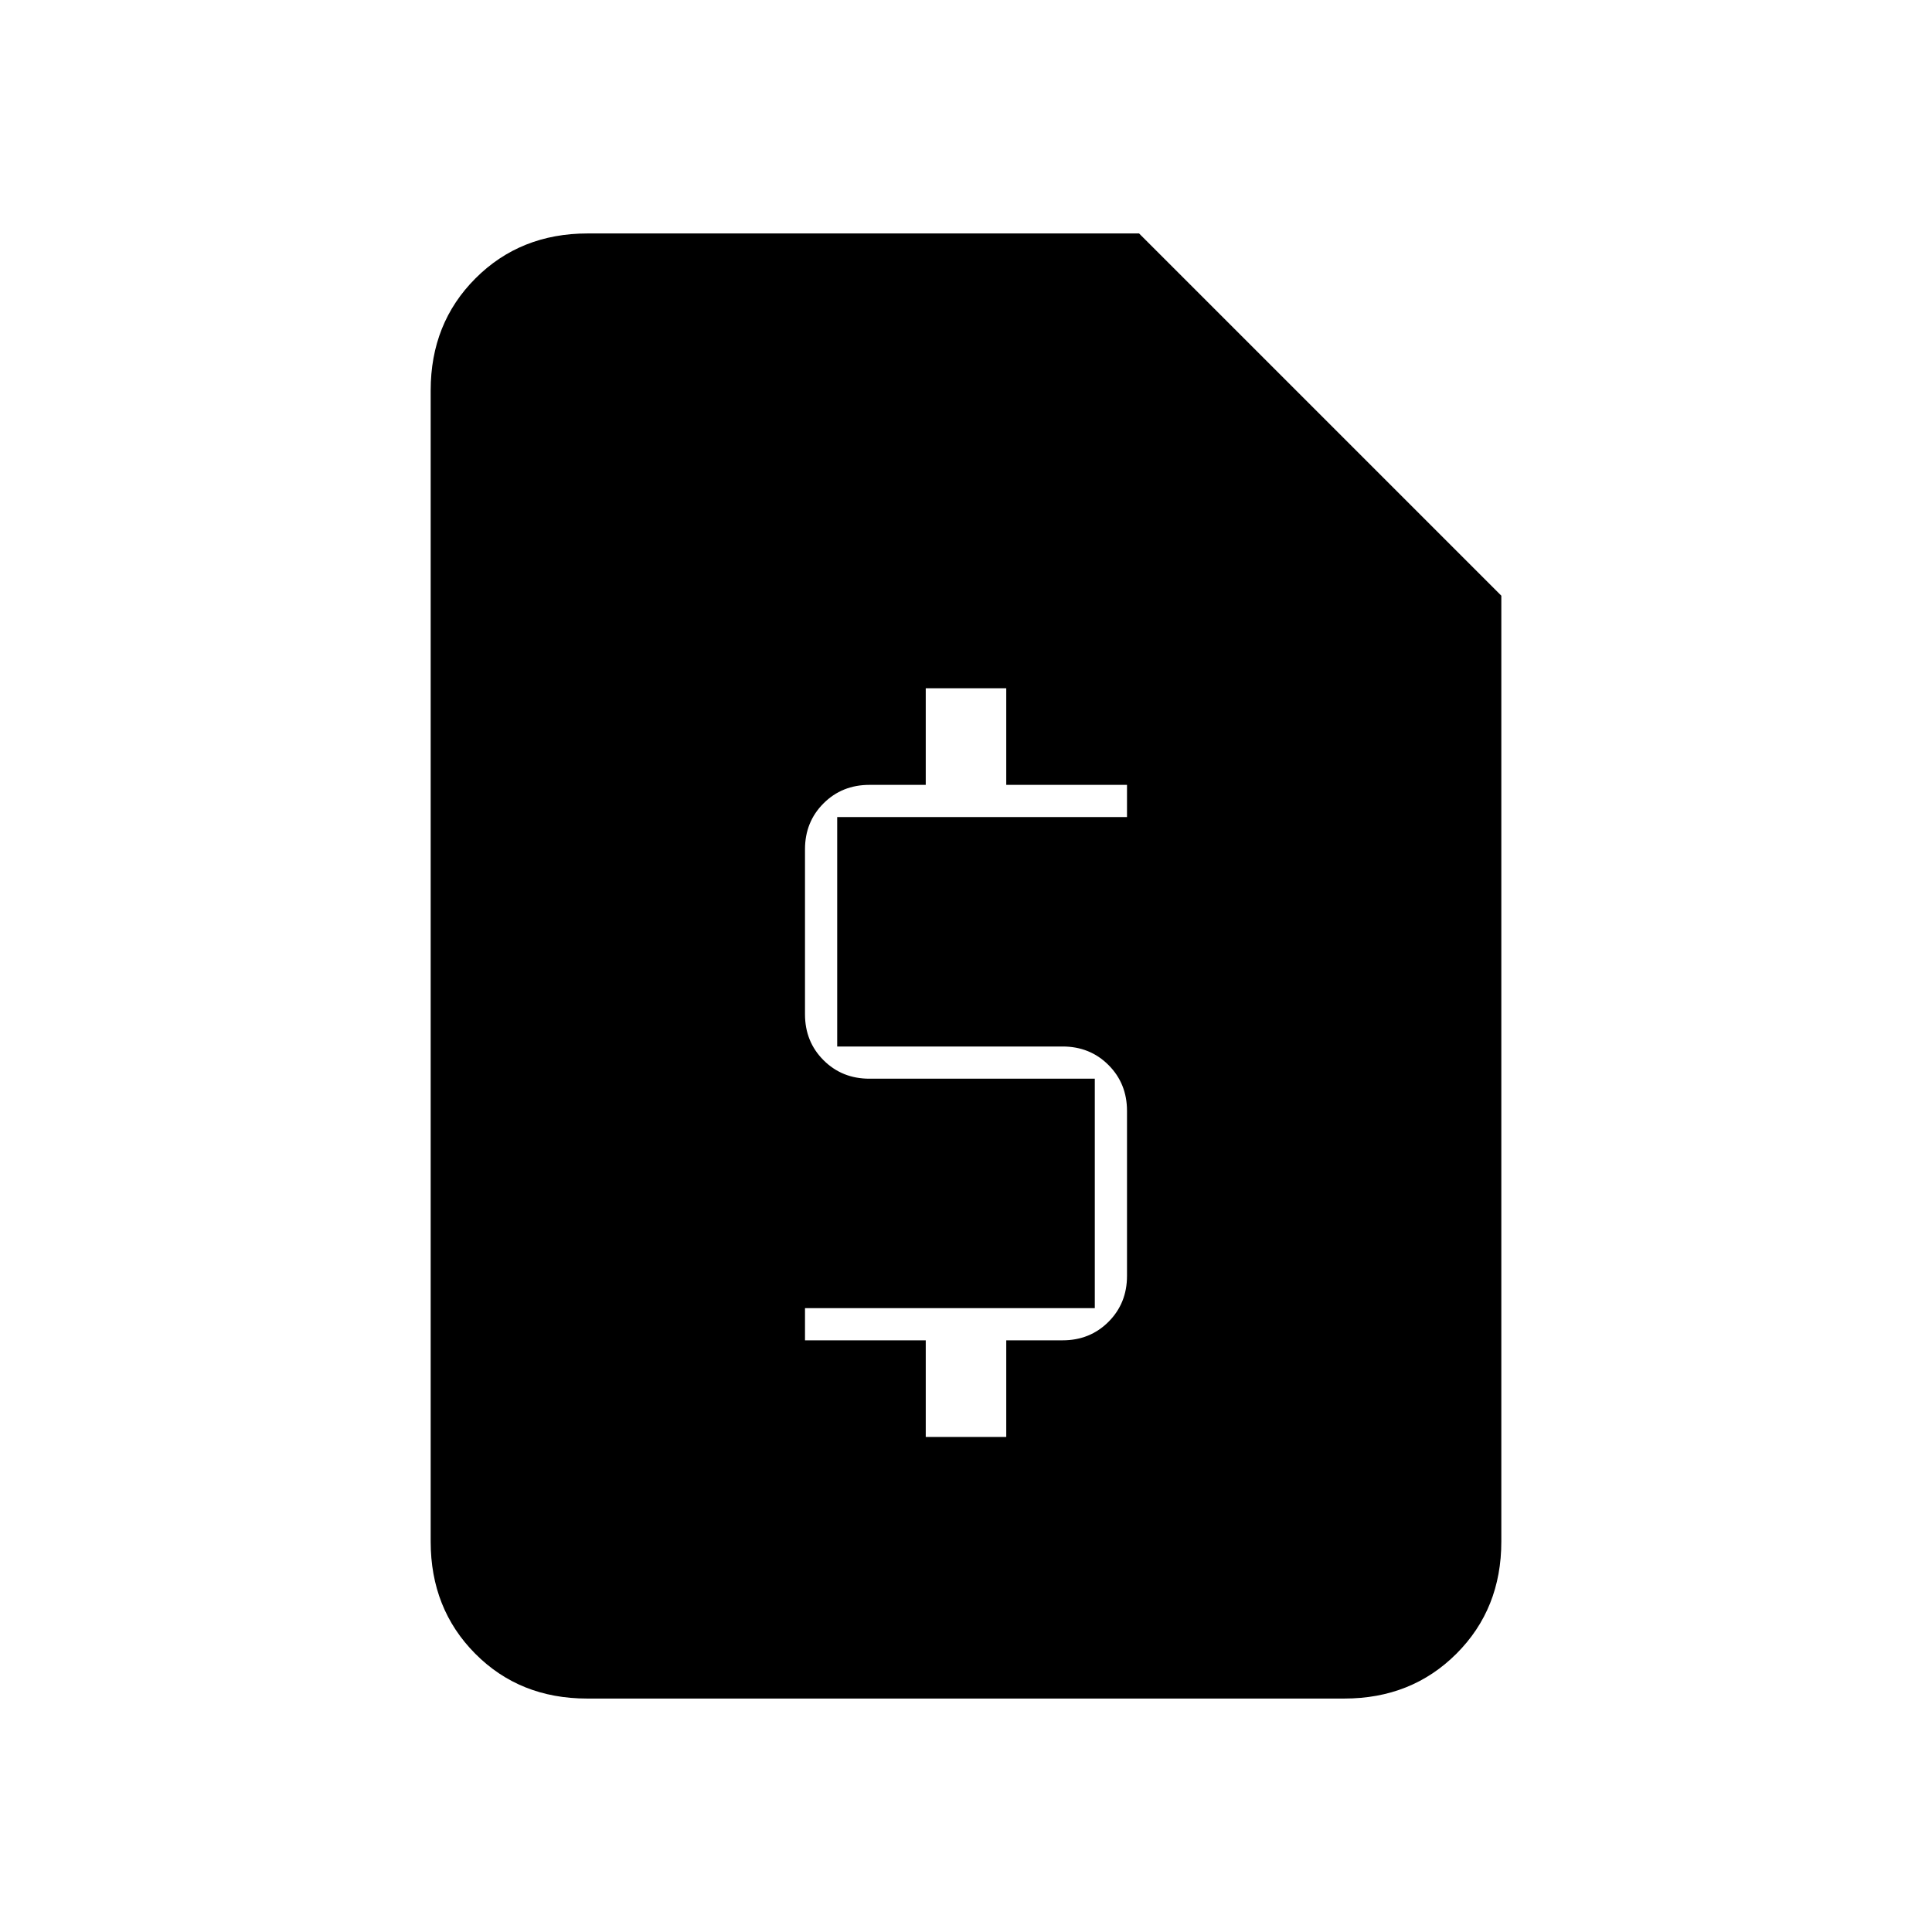 <svg xmlns="http://www.w3.org/2000/svg" height="20" viewBox="0 -960 960 960" width="20"><path d="M460-246h40v-48h28q13.6 0 22.8-9.2 9.2-9.2 9.2-22.8v-82q0-13.6-9.2-22.8-9.2-9.2-22.8-9.2H416v-114h144v-16h-60v-48h-40v48h-28q-13.6 0-22.8 9.2-9.2 9.2-9.2 22.8v82q0 13.6 9.2 22.8 9.2 9.2 22.8 9.2h112v114H400v16h60v48ZM291.72-116q-33.45 0-55.58-22.29Q214-160.58 214-194v-572q0-33.42 22.29-55.71T292-844h274l180 180v470q0 33.42-22.3 55.71T667.96-116H291.72Z"/></svg>
